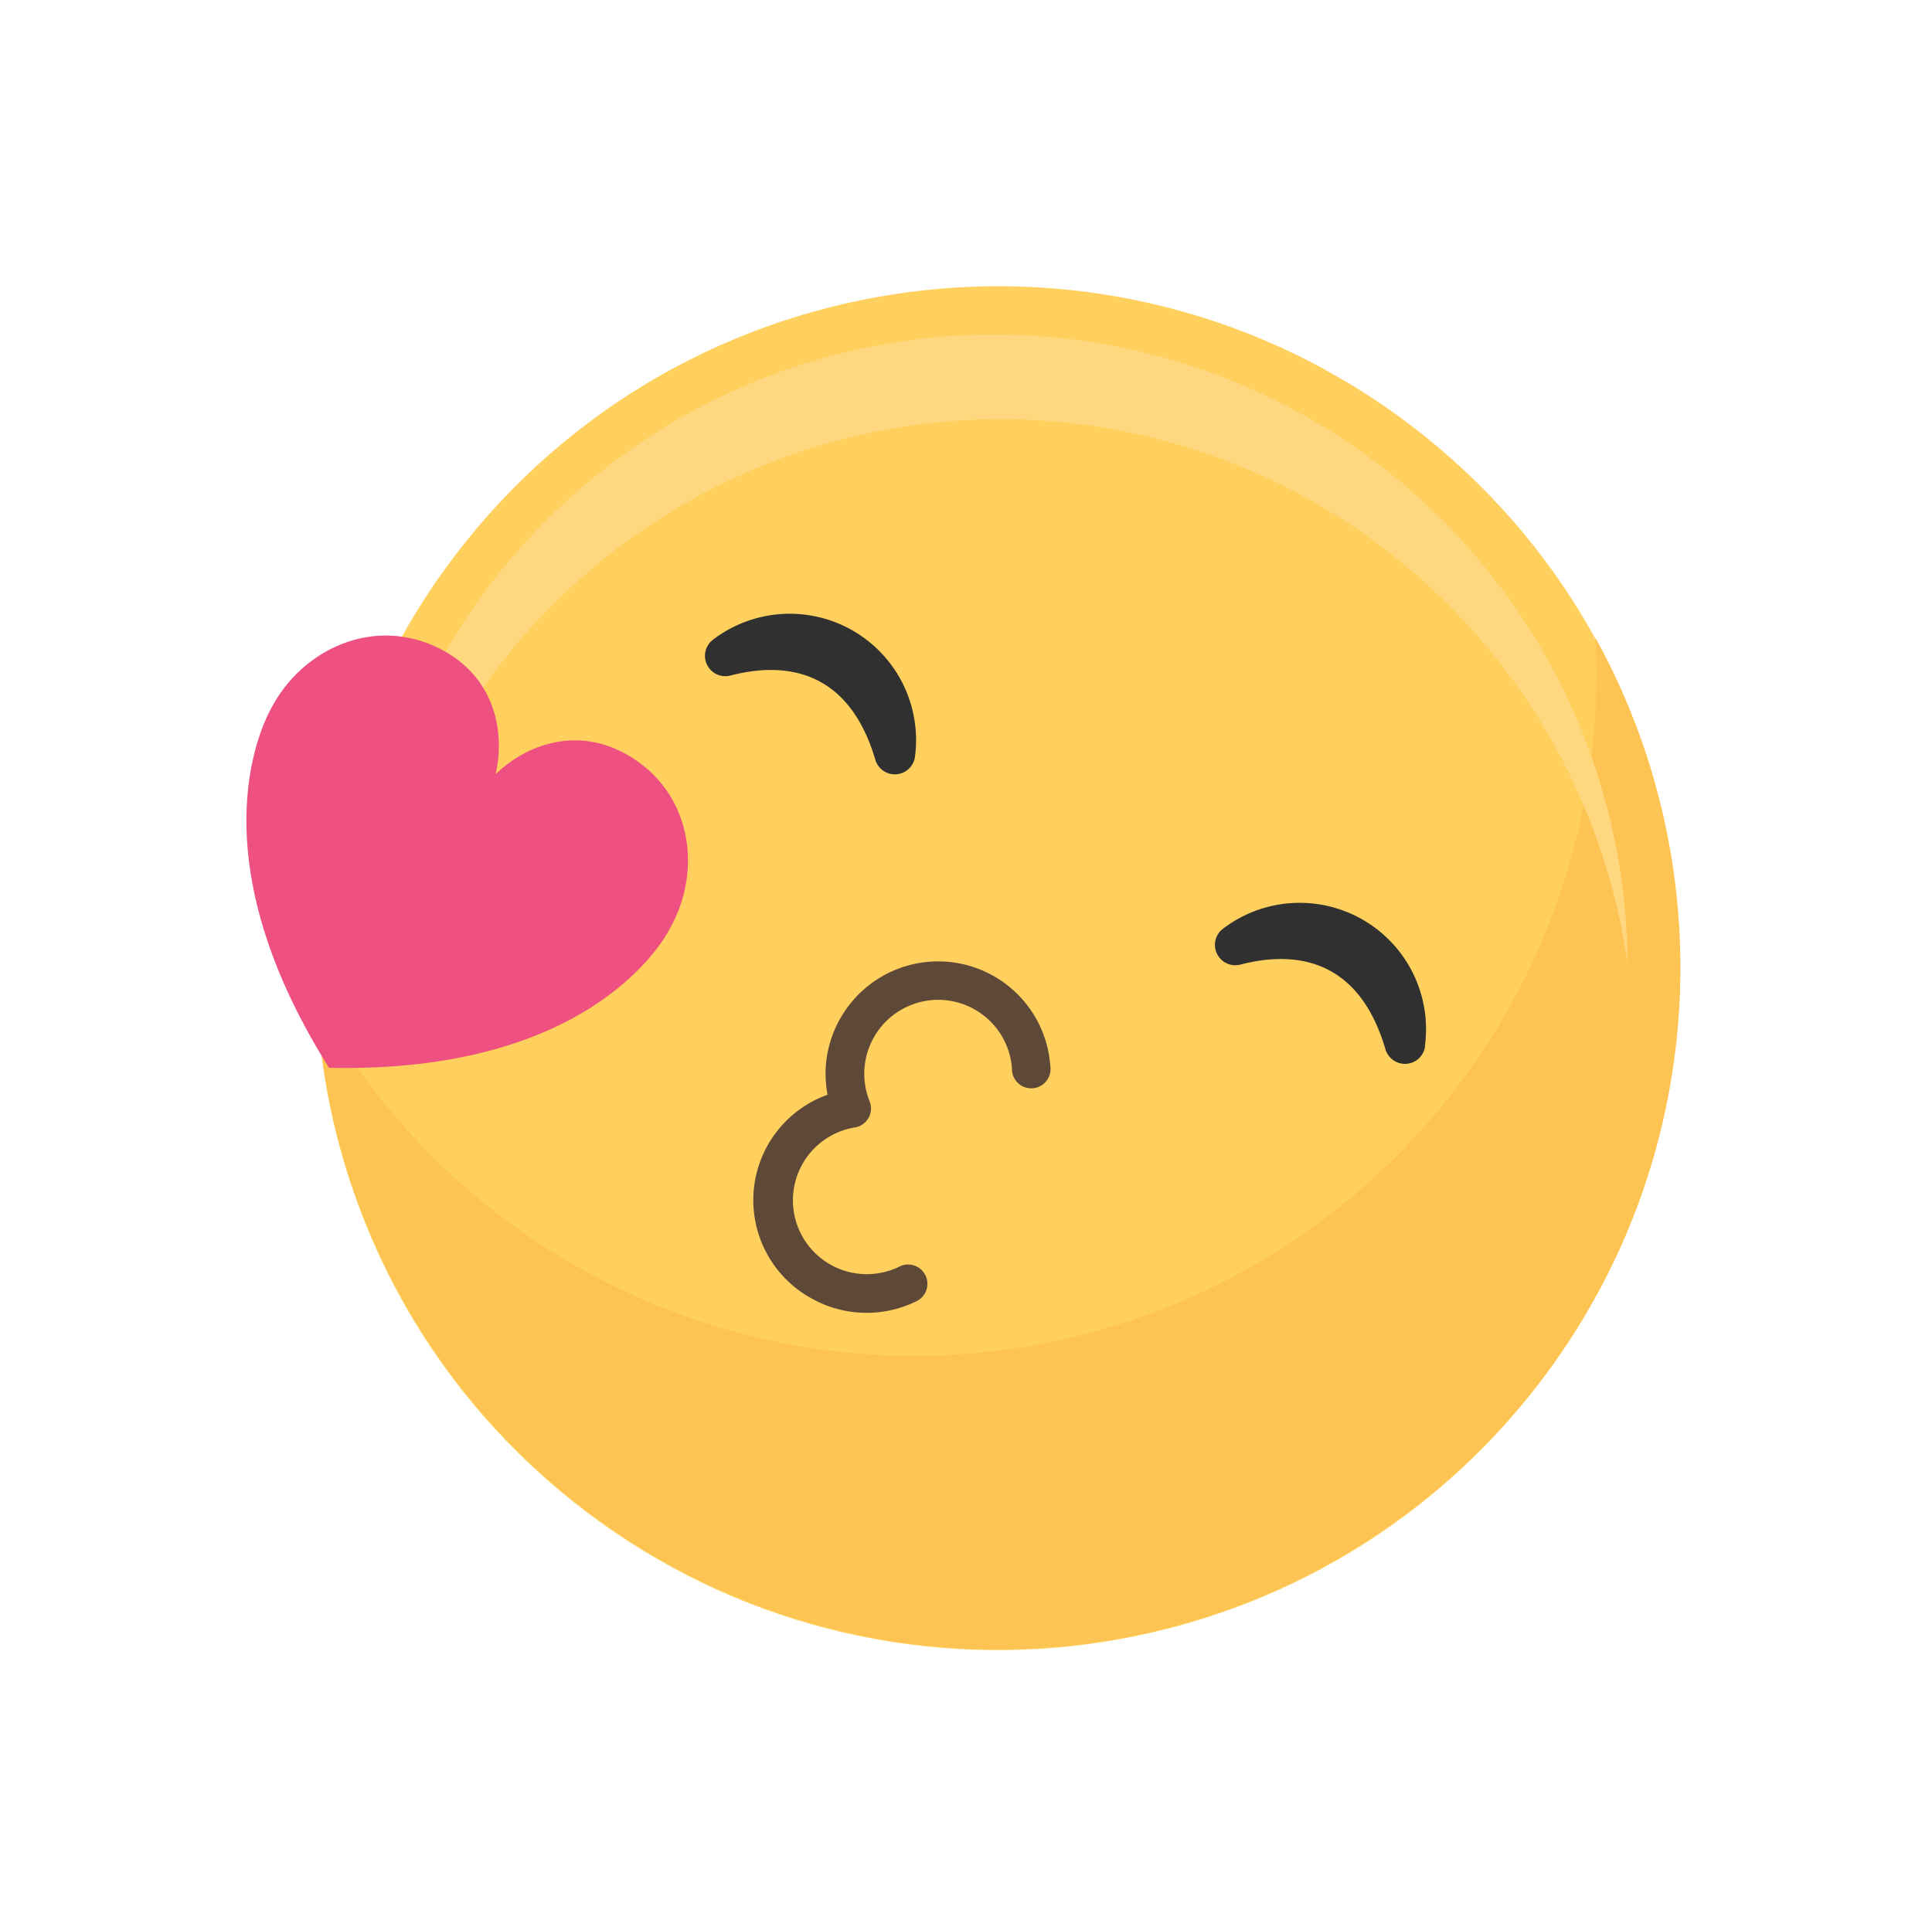 <svg width="225" height="222" fill="none" xmlns="http://www.w3.org/2000/svg"><g clip-path="url(#clip0_194_6378)"><path d="M178.16 162.526c27.472-34.204 22.015-84.203-12.189-111.676-34.205-27.472-84.204-22.014-111.676 12.19-27.473 34.205-22.015 84.203 12.19 111.676 34.204 27.472 84.203 22.015 111.675-12.19z" fill="#FFD05D"/><path d="M185.805 74.3A79.441 79.441 0 0176 151.856a79.45 79.45 0 01-39.066-34.947 79.437 79.437 0 10148.871-42.607z" fill="#FDC453"/><path d="M52.373 86.217a73.742 73.742 0 01137.179 26.106 73.747 73.747 0 00-49.38-69.213 73.753 73.753 0 00-97.397 79.915 73.385 73.385 0 019.598-36.808z" fill="#FFD77F"/><path d="M106.552 88.192a14.715 14.715 0 00-23.539-13.656 2.367 2.367 0 002.033 4.162c5.944-1.547 13.7-1.092 16.909 9.855a2.372 2.372 0 002.442 1.645 2.366 2.366 0 002.155-2.006zm59.391 33.67a14.718 14.718 0 00-23.539-13.655 2.362 2.362 0 00-.672 2.905 2.37 2.37 0 002.704 1.257c5.945-1.547 13.7-1.092 16.91 9.855a2.375 2.375 0 002.214 1.706 2.365 2.365 0 002.407-2.054l-.024-.014z" fill="#303030"/><path d="M77.944 108.288l.06-.106c3.91-6.899 2.5-16.032-4.998-20.284-5.959-3.378-11.839-1.055-15.285 2.283 1.079-4.68.06-10.914-5.898-14.292-7.5-4.252-16.06-.771-19.972 6.128l-.06.105c-.855 1.508-9.509 16.773 6.526 42.265 30.113.682 38.828-14.559 39.627-16.099z" fill="#EE5181"/><path d="M94.402 151.192a13.053 13.053 0 01-6.628-12.471 13.044 13.044 0 018.605-11.197 12.964 12.964 0 011.482-8.887 13.097 13.097 0 0114.295-6.32 13.09 13.09 0 0110.163 11.873 2.248 2.248 0 01-2.06 2.583 2.23 2.23 0 01-1.699-.605 2.238 2.238 0 01-.706-1.66 8.61 8.61 0 10-16.578 3.789 2.225 2.225 0 01-.131 1.934 2.235 2.235 0 01-1.593 1.106 8.602 8.602 0 105.203 16.201 2.246 2.246 0 013.014 1.012 2.246 2.246 0 01-1.013 3.015 13.114 13.114 0 01-12.354-.373z" fill="#5E4939"/></g><defs><clipPath id="clip0_194_6378"><path fill="#fff" transform="rotate(29.551 39.175 148.53)" d="M0 0h167.995v158.862H0z"/></clipPath></defs></svg>